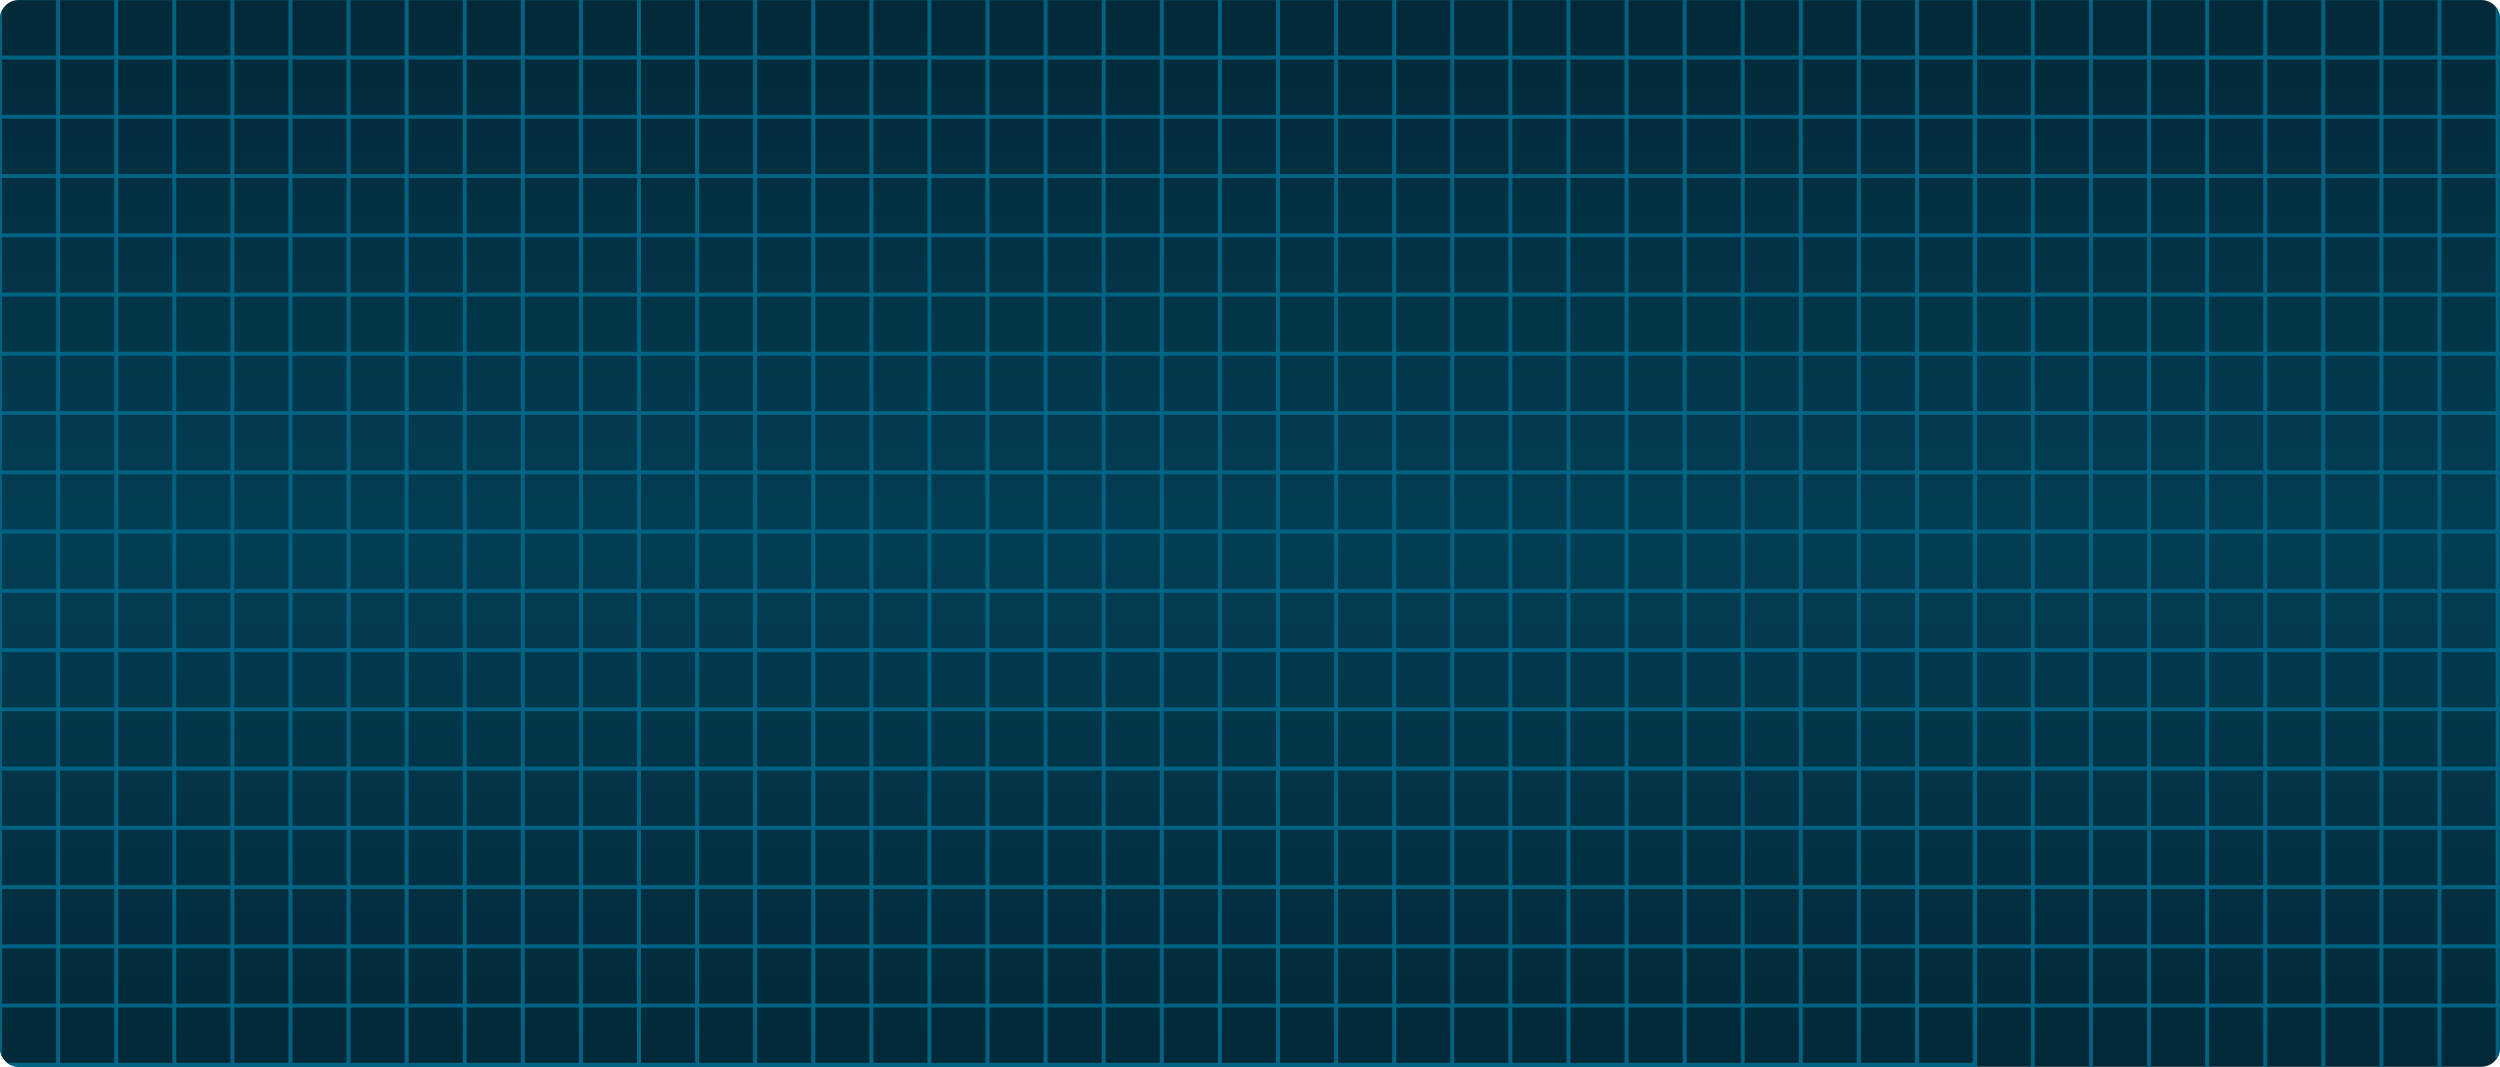 <svg xmlns="http://www.w3.org/2000/svg" xmlns:xlink="http://www.w3.org/1999/xlink" width="1747.296" height="745.606" viewBox="0 0 1747.296 745.606">
  <defs>
    <clipPath id="clip-path">
      <path id="Rectangle_45377" data-name="Rectangle 45377" d="M13.124,0H1734.171A13.125,13.125,0,0,1,1747.3,13.125V732.484a13.123,13.123,0,0,1-13.123,13.123H13.124A13.124,13.124,0,0,1,0,732.482V13.124A13.124,13.124,0,0,1,13.124,0Z" transform="translate(1.382 2.58)" fill="none"/>
    </clipPath>
    <linearGradient id="linear-gradient" x1="0.5" x2="0.5" y2="1" gradientUnits="objectBoundingBox">
      <stop offset="0" stop-color="#022938"/>
      <stop offset="0.5" stop-color="#033e54"/>
      <stop offset="1" stop-color="#022938"/>
    </linearGradient>
  </defs>
  <g id="bg_grid" transform="translate(-1.382 -2.58)" clip-path="url(#clip-path)">
    <rect id="Rectangle_45295" data-name="Rectangle 45295" width="1747.296" height="745.606" transform="translate(1.382 2.58)" fill="url(#linear-gradient)"/>
    <rect id="Rectangle_45296" data-name="Rectangle 45296" width="2.761" height="828.257" transform="translate(0 1.381)" fill="#006384"/>
    <rect id="Rectangle_45297" data-name="Rectangle 45297" width="2.762" height="828.257" transform="translate(40.599 1.381)" fill="#006384"/>
    <rect id="Rectangle_45298" data-name="Rectangle 45298" width="2.759" height="828.257" transform="translate(81.203 1.381)" fill="#006384"/>
    <rect id="Rectangle_45299" data-name="Rectangle 45299" width="2.759" height="828.257" transform="translate(121.802 1.381)" fill="#006384"/>
    <rect id="Rectangle_45300" data-name="Rectangle 45300" width="2.759" height="828.257" transform="translate(162.406 1.381)" fill="#006384"/>
    <rect id="Rectangle_45301" data-name="Rectangle 45301" width="2.759" height="828.257" transform="translate(203.006 1.381)" fill="#006384"/>
    <rect id="Rectangle_45302" data-name="Rectangle 45302" width="2.756" height="828.257" transform="translate(243.605 1.381)" fill="#006384"/>
    <rect id="Rectangle_45303" data-name="Rectangle 45303" width="2.757" height="828.257" transform="translate(284.207 1.381)" fill="#006384"/>
    <rect id="Rectangle_45304" data-name="Rectangle 45304" width="2.764" height="828.257" transform="translate(324.803 1.381)" fill="#006384"/>
    <rect id="Rectangle_45305" data-name="Rectangle 45305" width="2.76" height="828.257" transform="translate(365.407 1.381)" fill="#006384"/>
    <rect id="Rectangle_45306" data-name="Rectangle 45306" width="2.763" height="828.257" transform="translate(406.007 1.381)" fill="#006384"/>
    <rect id="Rectangle_45307" data-name="Rectangle 45307" width="2.763" height="828.257" transform="translate(446.607 1.381)" fill="#006384"/>
    <rect id="Rectangle_45308" data-name="Rectangle 45308" width="2.761" height="828.257" transform="translate(487.21 1.381)" fill="#006384"/>
    <rect id="Rectangle_45309" data-name="Rectangle 45309" width="2.764" height="828.257" transform="translate(527.809 1.381)" fill="#006384"/>
    <rect id="Rectangle_45310" data-name="Rectangle 45310" width="2.762" height="828.257" transform="translate(568.411 1.381)" fill="#006384"/>
    <rect id="Rectangle_45311" data-name="Rectangle 45311" width="2.762" height="828.257" transform="translate(609.014 1.381)" fill="#006384"/>
    <rect id="Rectangle_45312" data-name="Rectangle 45312" width="2.759" height="828.257" transform="translate(649.616 1.381)" fill="#006384"/>
    <rect id="Rectangle_45313" data-name="Rectangle 45313" width="2.761" height="828.257" transform="translate(690.215 1.381)" fill="#006384"/>
    <rect id="Rectangle_45314" data-name="Rectangle 45314" width="2.764" height="828.257" transform="translate(730.814 1.381)" fill="#006384"/>
    <rect id="Rectangle_45315" data-name="Rectangle 45315" width="2.762" height="828.257" transform="translate(771.416 1.381)" fill="#006384"/>
    <rect id="Rectangle_45316" data-name="Rectangle 45316" width="2.756" height="828.257" transform="translate(812.018 1.381)" fill="#006384"/>
    <rect id="Rectangle_45317" data-name="Rectangle 45317" width="2.758" height="828.257" transform="translate(852.619 1.381)" fill="#006384"/>
    <rect id="Rectangle_45318" data-name="Rectangle 45318" width="2.756" height="828.257" transform="translate(893.22 1.381)" fill="#006384"/>
    <rect id="Rectangle_45319" data-name="Rectangle 45319" width="2.764" height="828.257" transform="translate(933.821 1.381)" fill="#006384"/>
    <rect id="Rectangle_45320" data-name="Rectangle 45320" width="2.766" height="828.257" transform="translate(974.419 1.381)" fill="#006384"/>
    <rect id="Rectangle_45321" data-name="Rectangle 45321" width="2.761" height="828.257" transform="translate(1015.022 1.381)" fill="#006384"/>
    <rect id="Rectangle_45322" data-name="Rectangle 45322" width="2.759" height="828.257" transform="translate(1055.622 1.381)" fill="#006384"/>
    <rect id="Rectangle_45323" data-name="Rectangle 45323" width="2.766" height="828.257" transform="translate(1096.217 1.381)" fill="#006384"/>
    <rect id="Rectangle_45324" data-name="Rectangle 45324" width="2.757" height="828.257" transform="translate(1136.825 1.381)" fill="#006384"/>
    <rect id="Rectangle_45325" data-name="Rectangle 45325" width="2.758" height="828.257" transform="translate(1177.427 1.381)" fill="#006384"/>
    <rect id="Rectangle_45326" data-name="Rectangle 45326" width="2.758" height="828.257" transform="translate(1218.028 1.381)" fill="#006384"/>
    <rect id="Rectangle_45327" data-name="Rectangle 45327" width="2.762" height="828.257" transform="translate(1258.628 1.381)" fill="#006384"/>
    <rect id="Rectangle_45328" data-name="Rectangle 45328" width="2.764" height="828.257" transform="translate(1299.223 1.381)" fill="#006384"/>
    <rect id="Rectangle_45329" data-name="Rectangle 45329" width="2.763" height="828.257" transform="translate(1339.825 1.381)" fill="#006384"/>
    <rect id="Rectangle_45330" data-name="Rectangle 45330" width="2.762" height="828.257" transform="translate(1380.426 1.381)" fill="#006384"/>
    <rect id="Rectangle_45331" data-name="Rectangle 45331" width="1380.428" height="2.759" transform="translate(1.382 704.021)" fill="#006384"/>
    <rect id="Rectangle_45380" data-name="Rectangle 45380" width="1380.428" height="2.759" transform="translate(1.382 745.428)" fill="#006384"/>
    <rect id="Rectangle_45332" data-name="Rectangle 45332" width="1380.428" height="2.759" transform="translate(1.382 662.605)" fill="#006384"/>
    <rect id="Rectangle_45333" data-name="Rectangle 45333" width="1380.428" height="2.761" transform="translate(1.382 621.191)" fill="#006384"/>
    <rect id="Rectangle_45334" data-name="Rectangle 45334" width="1380.428" height="2.759" transform="translate(1.382 579.779)" fill="#006384"/>
    <rect id="Rectangle_45335" data-name="Rectangle 45335" width="1380.428" height="2.758" transform="translate(1.382 538.368)" fill="#006384"/>
    <rect id="Rectangle_45336" data-name="Rectangle 45336" width="1380.428" height="2.763" transform="translate(1.382 496.952)" fill="#006384"/>
    <rect id="Rectangle_45337" data-name="Rectangle 45337" width="1380.428" height="2.763" transform="translate(1.382 455.54)" fill="#006384"/>
    <rect id="Rectangle_45338" data-name="Rectangle 45338" width="1380.428" height="2.758" transform="translate(1.382 414.13)" fill="#006384"/>
    <rect id="Rectangle_45339" data-name="Rectangle 45339" width="1380.428" height="2.763" transform="translate(1.382 372.713)" fill="#006384"/>
    <rect id="Rectangle_45340" data-name="Rectangle 45340" width="1380.428" height="2.764" transform="translate(1.382 331.301)" fill="#006384"/>
    <rect id="Rectangle_45341" data-name="Rectangle 45341" width="1380.428" height="2.763" transform="translate(1.382 289.888)" fill="#006384"/>
    <rect id="Rectangle_45342" data-name="Rectangle 45342" width="1380.428" height="2.762" transform="translate(1.382 248.478)" fill="#006384"/>
    <rect id="Rectangle_45343" data-name="Rectangle 45343" width="1380.428" height="2.761" transform="translate(1.382 207.065)" fill="#006384"/>
    <rect id="Rectangle_45344" data-name="Rectangle 45344" width="1380.428" height="2.761" transform="translate(1.382 165.652)" fill="#006384"/>
    <rect id="Rectangle_45345" data-name="Rectangle 45345" width="1380.428" height="2.761" transform="translate(1.382 124.238)" fill="#006384"/>
    <rect id="Rectangle_45346" data-name="Rectangle 45346" width="1380.428" height="2.76" transform="translate(1.382 82.826)" fill="#006384"/>
    <rect id="Rectangle_45347" data-name="Rectangle 45347" width="1380.428" height="2.761" transform="translate(1.382 41.412)" fill="#006384"/>
    <rect id="Rectangle_45348" data-name="Rectangle 45348" width="1380.428" height="2.761" transform="translate(1.382 0)" fill="#006384"/>
    <rect id="Rectangle_45349" data-name="Rectangle 45349" width="2.762" height="828.257" transform="translate(1380.203 1.381)" fill="#006384"/>
    <rect id="Rectangle_45350" data-name="Rectangle 45350" width="2.762" height="828.257" transform="translate(1420.802 1.381)" fill="#006384"/>
    <rect id="Rectangle_45351" data-name="Rectangle 45351" width="2.759" height="828.257" transform="translate(1461.407 1.381)" fill="#006384"/>
    <rect id="Rectangle_45352" data-name="Rectangle 45352" width="2.759" height="828.257" transform="translate(1502.006 1.381)" fill="#006384"/>
    <rect id="Rectangle_45353" data-name="Rectangle 45353" width="2.759" height="828.257" transform="translate(1542.609 1.381)" fill="#006384"/>
    <rect id="Rectangle_45354" data-name="Rectangle 45354" width="2.76" height="828.257" transform="translate(1583.209 1.381)" fill="#006384"/>
    <rect id="Rectangle_45355" data-name="Rectangle 45355" width="2.756" height="828.257" transform="translate(1623.808 1.381)" fill="#006384"/>
    <rect id="Rectangle_45356" data-name="Rectangle 45356" width="2.758" height="828.257" transform="translate(1664.41 1.381)" fill="#006384"/>
    <rect id="Rectangle_45357" data-name="Rectangle 45357" width="2.765" height="828.257" transform="translate(1705.006 1.381)" fill="#006384"/>
    <rect id="Rectangle_45358" data-name="Rectangle 45358" width="2.76" height="828.257" transform="translate(1745.61 1.381)" fill="#006384"/>
    <rect id="Rectangle_45359" data-name="Rectangle 45359" width="1380.429" height="2.759" transform="translate(1381.585 704.021)" fill="#006384"/>
    <rect id="Rectangle_45360" data-name="Rectangle 45360" width="1380.429" height="2.759" transform="translate(1381.585 662.605)" fill="#006384"/>
    <rect id="Rectangle_45361" data-name="Rectangle 45361" width="1380.429" height="2.761" transform="translate(1381.585 621.191)" fill="#006384"/>
    <rect id="Rectangle_45362" data-name="Rectangle 45362" width="1380.429" height="2.759" transform="translate(1381.585 579.779)" fill="#006384"/>
    <rect id="Rectangle_45363" data-name="Rectangle 45363" width="1380.429" height="2.758" transform="translate(1381.585 538.368)" fill="#006384"/>
    <rect id="Rectangle_45364" data-name="Rectangle 45364" width="1380.429" height="2.763" transform="translate(1381.585 496.952)" fill="#006384"/>
    <rect id="Rectangle_45365" data-name="Rectangle 45365" width="1380.429" height="2.763" transform="translate(1381.585 455.54)" fill="#006384"/>
    <rect id="Rectangle_45366" data-name="Rectangle 45366" width="1380.429" height="2.758" transform="translate(1381.585 414.13)" fill="#006384"/>
    <rect id="Rectangle_45367" data-name="Rectangle 45367" width="1380.429" height="2.763" transform="translate(1381.585 372.713)" fill="#006384"/>
    <rect id="Rectangle_45368" data-name="Rectangle 45368" width="1380.429" height="2.764" transform="translate(1381.585 331.301)" fill="#006384"/>
    <rect id="Rectangle_45369" data-name="Rectangle 45369" width="1380.429" height="2.763" transform="translate(1381.585 289.888)" fill="#006384"/>
    <rect id="Rectangle_45370" data-name="Rectangle 45370" width="1380.429" height="2.762" transform="translate(1381.585 248.478)" fill="#006384"/>
    <rect id="Rectangle_45371" data-name="Rectangle 45371" width="1380.429" height="2.761" transform="translate(1381.585 207.065)" fill="#006384"/>
    <rect id="Rectangle_45372" data-name="Rectangle 45372" width="1380.429" height="2.761" transform="translate(1381.585 165.652)" fill="#006384"/>
    <rect id="Rectangle_45373" data-name="Rectangle 45373" width="1380.429" height="2.761" transform="translate(1381.585 124.238)" fill="#006384"/>
    <rect id="Rectangle_45374" data-name="Rectangle 45374" width="1380.429" height="2.76" transform="translate(1381.585 82.826)" fill="#006384"/>
    <rect id="Rectangle_45375" data-name="Rectangle 45375" width="1380.429" height="2.761" transform="translate(1381.585 41.412)" fill="#006384"/>
    <rect id="Rectangle_45376" data-name="Rectangle 45376" width="1380.429" height="2.761" transform="translate(1381.585 0)" fill="#006384"/>
  </g>
</svg>
